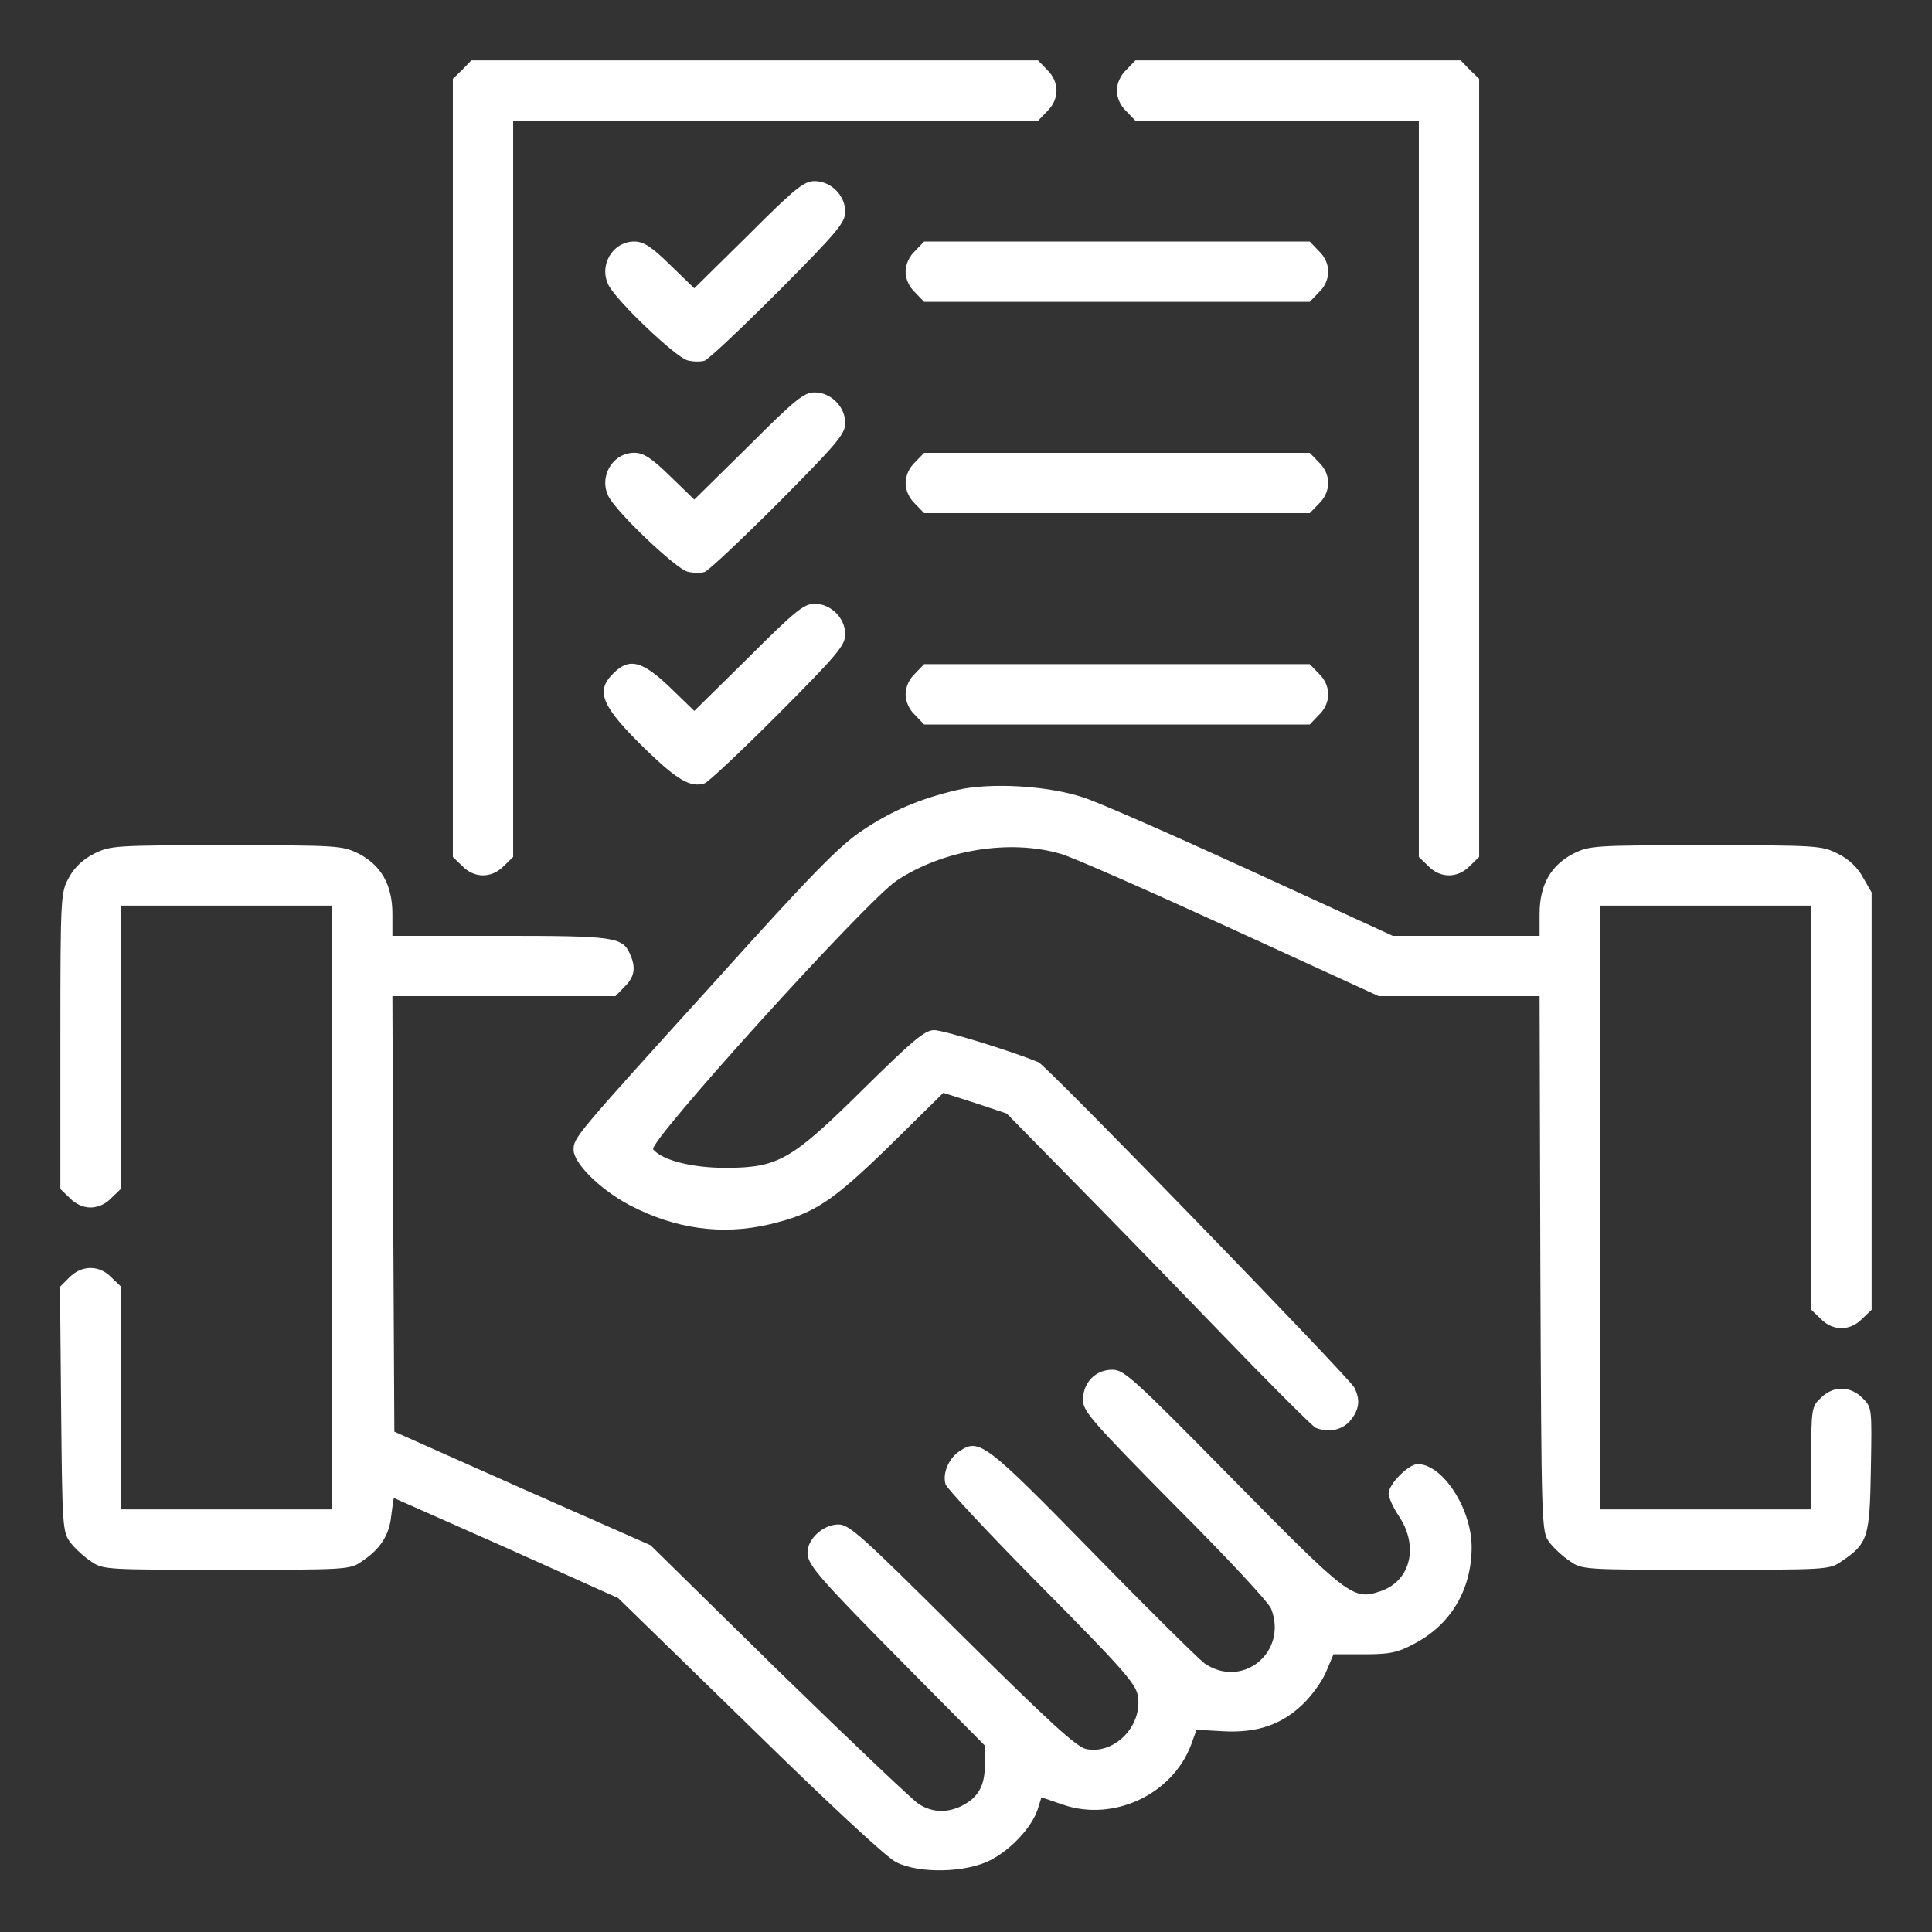 <svg width="36" height="36" viewBox="0 0 36 36" fill="none" xmlns="http://www.w3.org/2000/svg">
<rect x="0" y="0" width="36" height="36" fill="#333333" stroke="none"/>
<path d="M8.613 1.301L8.438 1.469V8.719V15.968L8.613 16.137C8.838 16.369 9.162 16.369 9.387 16.137L9.562 15.968V9.105V2.25H14.449H19.343L19.512 2.074C19.744 1.849 19.744 1.526 19.512 1.301L19.343 1.125H14.062H8.782L8.613 1.301Z" fill="white"/>
<path d="M20.988 1.301C20.876 1.406 20.812 1.554 20.812 1.687C20.812 1.821 20.876 1.969 20.988 2.074L21.157 2.25H23.801H26.438V9.105V15.968L26.613 16.137C26.838 16.369 27.162 16.369 27.387 16.137L27.562 15.968V8.719V1.469L27.387 1.301L27.218 1.125H24.188H21.157L20.988 1.301Z" fill="white"/>
<path d="M13.95 4.373L12.937 5.372L12.487 4.936C12.136 4.591 11.988 4.5 11.819 4.5C11.412 4.5 11.152 4.95 11.341 5.316C11.496 5.618 12.6 6.666 12.811 6.715C12.916 6.743 13.057 6.743 13.127 6.722C13.198 6.701 13.816 6.117 14.505 5.428C15.602 4.324 15.75 4.148 15.75 3.944C15.75 3.642 15.483 3.375 15.18 3.375C14.983 3.375 14.822 3.501 13.95 4.373Z" fill="white"/>
<path d="M17.051 4.676C16.938 4.781 16.875 4.929 16.875 5.062C16.875 5.196 16.938 5.344 17.051 5.449L17.22 5.625H20.812H24.405L24.574 5.449C24.687 5.344 24.75 5.196 24.75 5.062C24.75 4.929 24.687 4.781 24.574 4.676L24.405 4.5H20.812H17.22L17.051 4.676Z" fill="white"/>
<path d="M13.95 8.311L12.937 9.309L12.487 8.873C12.136 8.529 11.988 8.437 11.819 8.437C11.412 8.437 11.152 8.887 11.341 9.253C11.496 9.555 12.6 10.603 12.811 10.652C12.916 10.68 13.057 10.68 13.127 10.659C13.198 10.638 13.816 10.055 14.505 9.366C15.602 8.262 15.75 8.086 15.75 7.882C15.75 7.58 15.483 7.312 15.18 7.312C14.983 7.312 14.822 7.439 13.95 8.311Z" fill="white"/>
<path d="M17.051 8.613C16.938 8.719 16.875 8.866 16.875 9C16.875 9.134 16.938 9.281 17.051 9.387L17.22 9.562H20.812H24.405L24.574 9.387C24.687 9.281 24.75 9.134 24.75 9C24.75 8.866 24.687 8.719 24.574 8.613L24.405 8.438H20.812H17.22L17.051 8.613Z" fill="white"/>
<path d="M13.95 12.249L12.937 13.247L12.487 12.811C11.967 12.312 11.721 12.249 11.426 12.551C11.088 12.882 11.208 13.163 12.037 13.971C12.621 14.534 12.867 14.681 13.127 14.597C13.198 14.576 13.816 13.992 14.505 13.303C15.602 12.2 15.75 12.024 15.75 11.82C15.75 11.517 15.483 11.25 15.18 11.25C14.983 11.25 14.822 11.377 13.95 12.249Z" fill="white"/>
<path d="M17.051 12.551C16.938 12.656 16.875 12.804 16.875 12.938C16.875 13.071 16.938 13.219 17.051 13.324L17.22 13.5H20.812H24.405L24.574 13.324C24.687 13.219 24.75 13.071 24.75 12.938C24.75 12.804 24.687 12.656 24.574 12.551L24.405 12.375H20.812H17.22L17.051 12.551Z" fill="white"/>
<path d="M17.824 14.723C17.142 14.885 16.622 15.103 16.066 15.476C15.637 15.764 15.138 16.27 13.31 18.302C10.709 21.171 10.688 21.199 10.688 21.424C10.688 21.677 11.187 22.169 11.735 22.458C12.586 22.901 13.451 23.02 14.33 22.816C15.166 22.619 15.497 22.402 16.58 21.347L17.578 20.363L18.169 20.552L18.759 20.749L19.877 21.888C20.496 22.514 21.769 23.822 22.711 24.799C23.646 25.77 24.462 26.585 24.518 26.606C24.764 26.705 25.024 26.641 25.165 26.466C25.334 26.255 25.348 26.079 25.235 25.854C25.123 25.65 19.498 19.849 19.35 19.793C18.844 19.582 17.578 19.195 17.409 19.195C17.234 19.195 17.023 19.371 16.095 20.285C14.745 21.621 14.505 21.755 13.535 21.762C12.895 21.762 12.34 21.621 12.171 21.417C12.066 21.291 16.123 16.805 16.706 16.411C17.571 15.834 18.816 15.63 19.772 15.912C19.99 15.975 21.41 16.601 22.929 17.297L25.692 18.562H27.19H28.688L28.702 23.548C28.723 28.484 28.723 28.54 28.87 28.737C28.948 28.842 29.123 29.004 29.25 29.088C29.482 29.25 29.51 29.25 31.781 29.25C34.052 29.25 34.081 29.25 34.312 29.095C34.805 28.758 34.84 28.659 34.861 27.387C34.882 26.234 34.882 26.227 34.706 26.051C34.474 25.819 34.151 25.819 33.926 26.051C33.757 26.212 33.75 26.255 33.75 27.176V28.125H31.781H29.812V22.5V16.875H31.781H33.75V20.637V24.405L33.926 24.574C34.151 24.806 34.474 24.806 34.699 24.574L34.875 24.405V20.517V16.629L34.713 16.348C34.615 16.165 34.453 16.01 34.242 15.905C33.94 15.757 33.87 15.75 31.781 15.75C29.693 15.75 29.623 15.757 29.32 15.905C28.898 16.123 28.688 16.488 28.688 17.03V17.438H27.323H25.952L23.33 16.235C21.888 15.574 20.468 14.948 20.18 14.857C19.519 14.639 18.45 14.576 17.824 14.723Z" fill="white"/>
<path d="M1.758 15.905C1.547 16.01 1.385 16.165 1.287 16.348C1.132 16.629 1.125 16.664 1.125 19.392V22.155L1.301 22.324C1.406 22.437 1.554 22.5 1.687 22.5C1.821 22.5 1.969 22.437 2.074 22.324L2.25 22.155V19.512V16.875H4.219H6.187V22.5V28.125H4.219H2.25V26.051V23.97L2.074 23.801C1.849 23.569 1.526 23.569 1.294 23.801L1.118 23.977L1.139 26.255C1.16 28.441 1.167 28.547 1.308 28.737C1.385 28.842 1.561 29.004 1.687 29.088C1.919 29.25 1.948 29.25 4.219 29.25C6.49 29.25 6.518 29.25 6.75 29.088C7.087 28.863 7.256 28.603 7.291 28.238C7.312 28.062 7.334 27.914 7.341 27.914C7.348 27.914 8.29 28.336 9.436 28.842L11.517 29.777L13.971 32.168C15.427 33.595 16.53 34.622 16.699 34.699C17.128 34.917 17.993 34.896 18.45 34.664C18.837 34.467 19.223 34.052 19.336 33.715L19.406 33.49L19.814 33.63C20.749 33.947 21.839 33.441 22.191 32.52L22.296 32.231L22.781 32.259C23.421 32.295 23.878 32.14 24.279 31.753C24.448 31.591 24.645 31.317 24.715 31.141L24.848 30.825H25.411C25.889 30.825 26.037 30.797 26.339 30.635C27.028 30.284 27.422 29.623 27.422 28.828C27.422 28.111 26.88 27.281 26.416 27.281C26.248 27.281 25.875 27.654 25.875 27.83C25.875 27.9 25.959 28.09 26.058 28.238C26.445 28.807 26.29 29.461 25.72 29.651C25.214 29.82 25.137 29.763 22.971 27.562C21.122 25.685 20.946 25.523 20.728 25.523C20.412 25.523 20.18 25.762 20.18 26.086C20.18 26.297 20.341 26.48 21.895 28.055C22.845 29.004 23.653 29.869 23.688 29.981C23.998 30.79 23.147 31.479 22.444 30.994C22.324 30.902 21.382 29.974 20.355 28.92C18.373 26.895 18.246 26.796 17.887 27.035C17.677 27.169 17.557 27.457 17.62 27.661C17.648 27.738 18.45 28.603 19.406 29.566C20.883 31.057 21.157 31.366 21.199 31.584C21.305 32.147 20.77 32.702 20.236 32.59C20.053 32.548 19.54 32.077 17.923 30.474C16.059 28.617 15.827 28.406 15.623 28.406C15.342 28.406 15.047 28.674 15.047 28.927C15.047 29.159 15.223 29.363 16.924 31.085L18.352 32.527V32.878C18.352 33.272 18.232 33.49 17.93 33.645C17.655 33.785 17.374 33.778 17.121 33.616C17.009 33.546 15.834 32.428 14.512 31.141L12.122 28.793L9.731 27.738L7.348 26.677L7.327 22.62L7.312 18.562H9.387H11.468L11.637 18.387C11.826 18.204 11.855 18.028 11.735 17.768C11.595 17.459 11.433 17.438 9.316 17.438H7.312V17.03C7.312 16.488 7.102 16.123 6.68 15.905C6.377 15.757 6.307 15.75 4.219 15.75C2.13 15.75 2.06 15.757 1.758 15.905Z" fill="white"/>
</svg>
